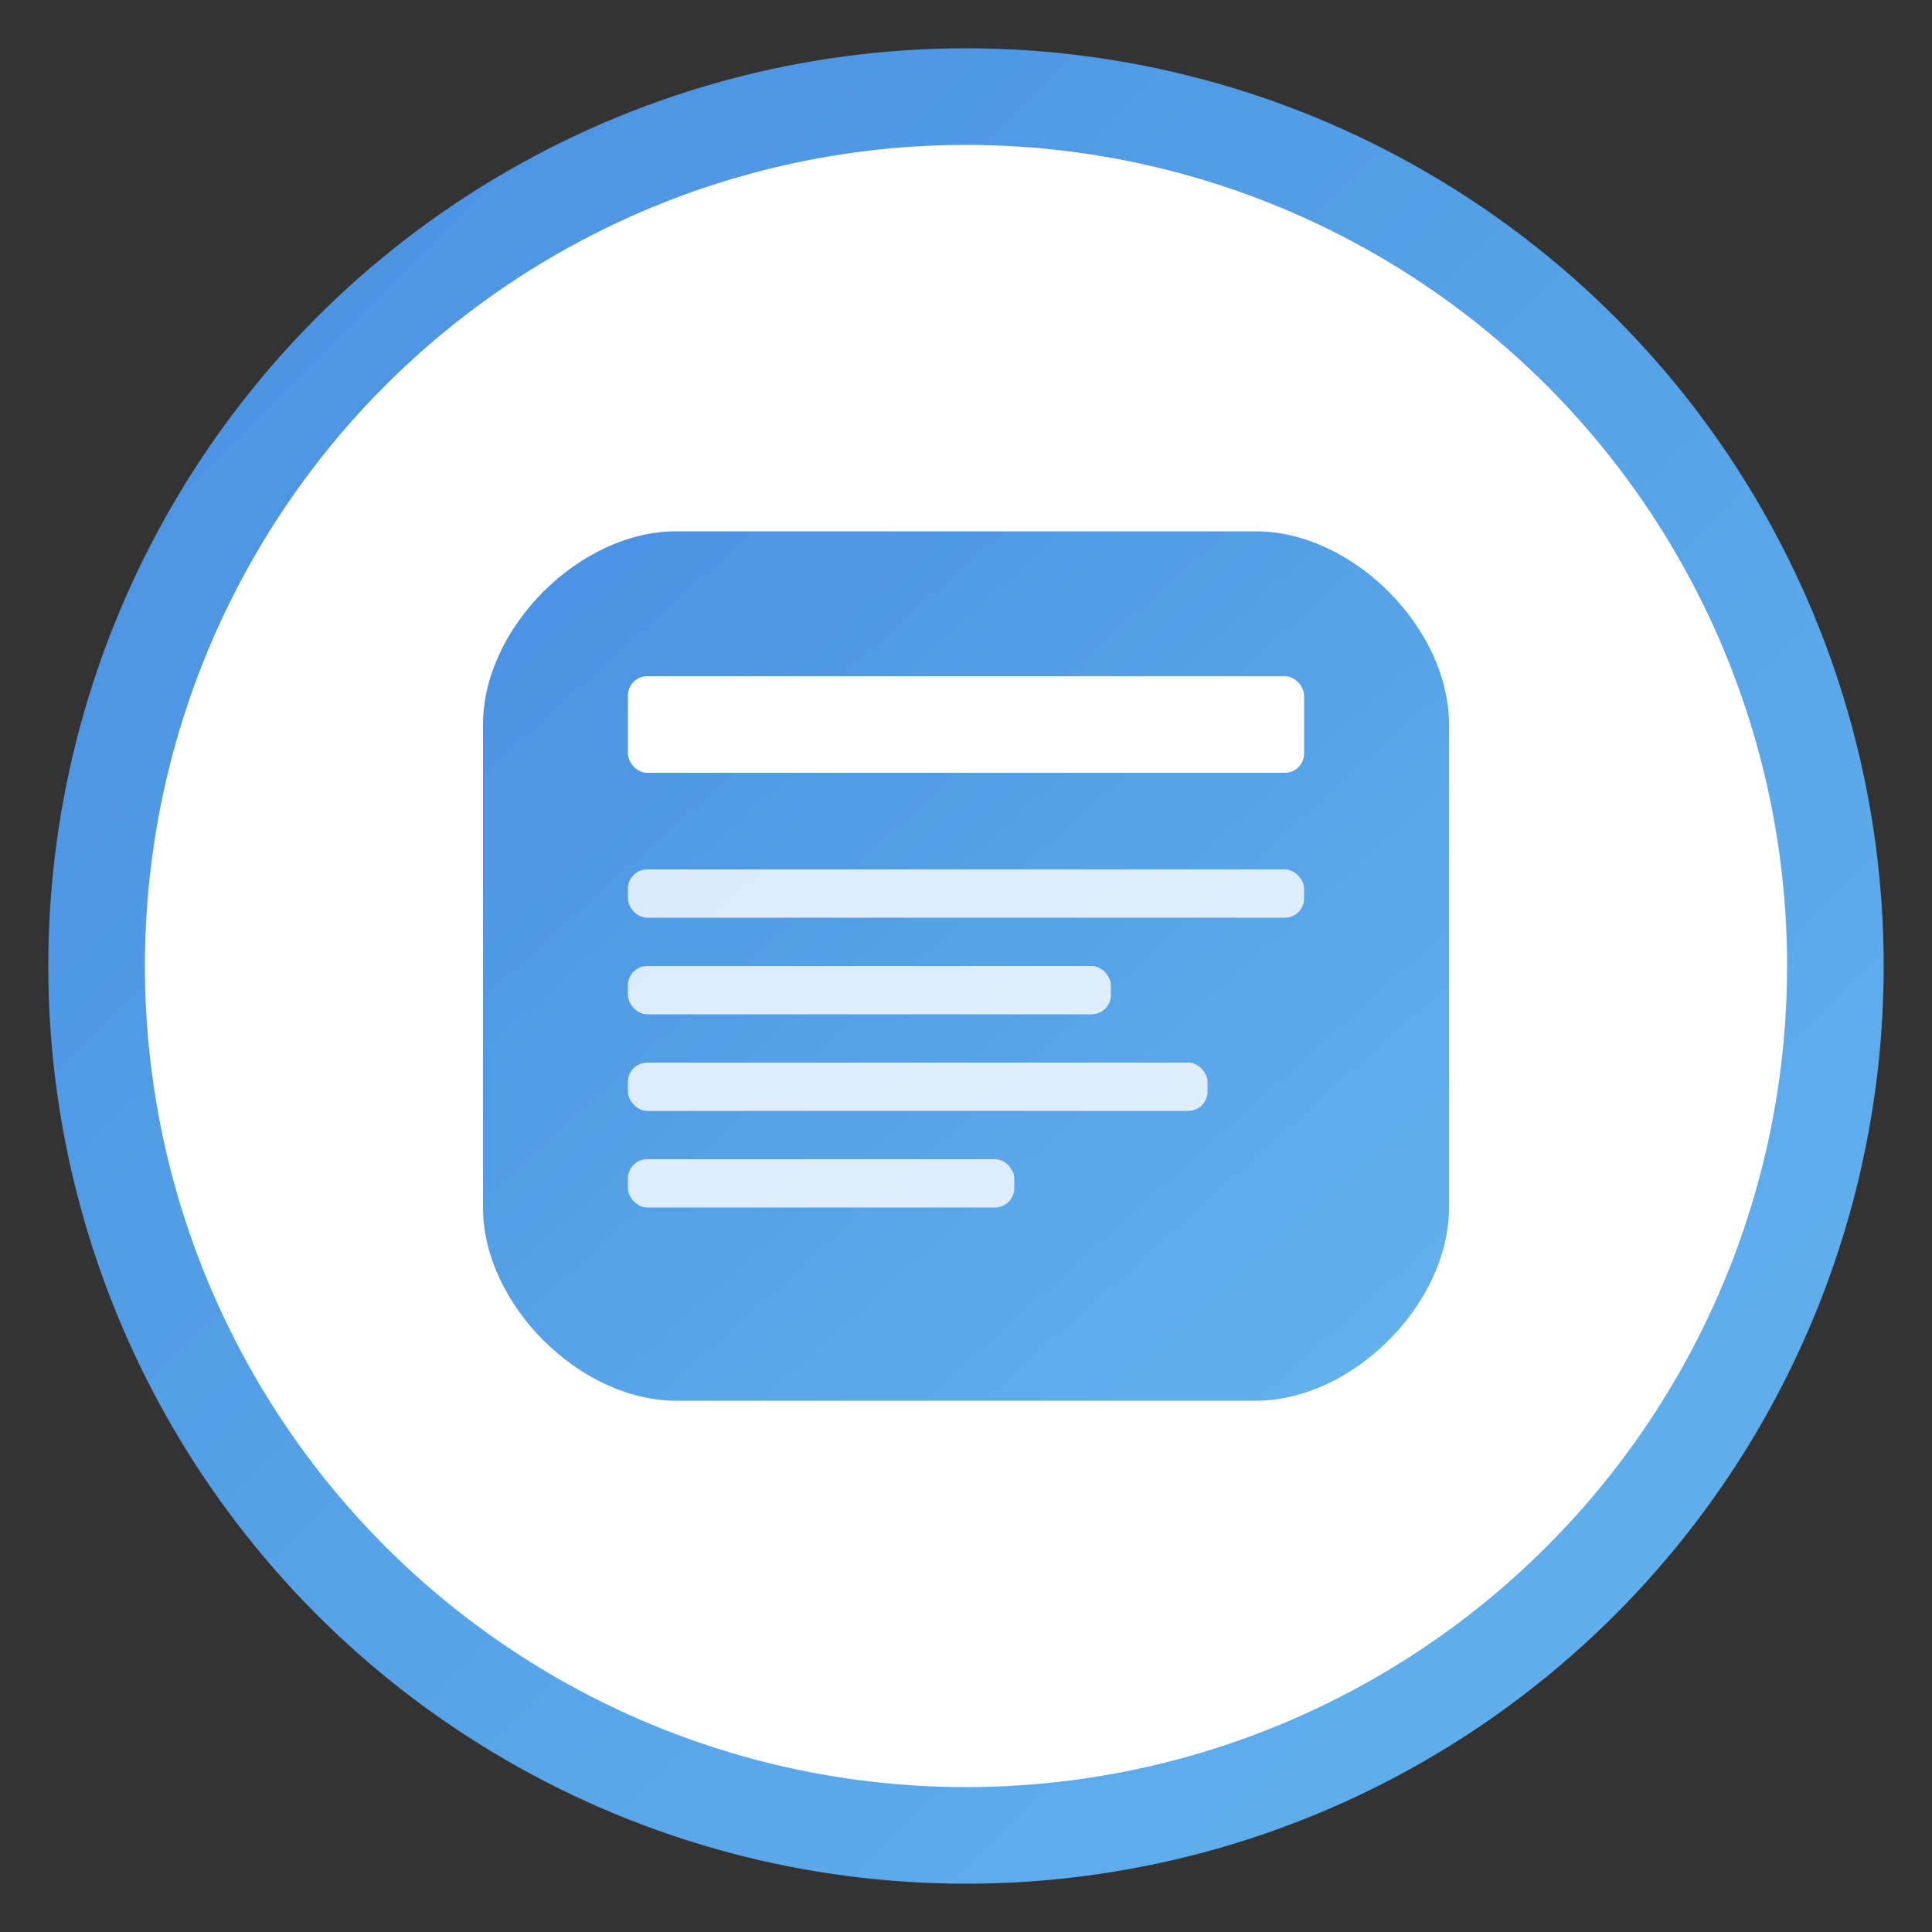 <svg xmlns="http://www.w3.org/2000/svg" width="200" height="200" viewBox="0 0 200 200">
  <rect x="0" y="0" width="200" height="200" fill="#333333" stroke="none"/>
  <defs>
    <linearGradient id="gradient" x1="0%" y1="0%" x2="100%" y2="100%">
      <stop offset="0%" stop-color="#4a90e2" />
      <stop offset="100%" stop-color="#63b3ed" />
    </linearGradient>
  </defs>
  <circle cx="100" cy="100" r="90" fill="white" stroke="url(#gradient)" stroke-width="10" />
  <g transform="translate(50, 55)">
    <path d="M20,0 L80,0 C90,0 100,10 100,20 L100,70 C100,80 90,90 80,90 L20,90 C10,90 0,80 0,70 L0,20 C0,10 10,0 20,0 Z" fill="url(#gradient)" />
    <rect x="15" y="15" width="70" height="10" rx="2" ry="2" fill="white" />
    <rect x="15" y="35" width="70" height="5" rx="2" ry="2" fill="white" opacity="0.8" />
    <rect x="15" y="45" width="50" height="5" rx="2" ry="2" fill="white" opacity="0.8" />
    <rect x="15" y="55" width="60" height="5" rx="2" ry="2" fill="white" opacity="0.8" />
    <rect x="15" y="65" width="40" height="5" rx="2" ry="2" fill="white" opacity="0.8" />
  </g>
</svg> 